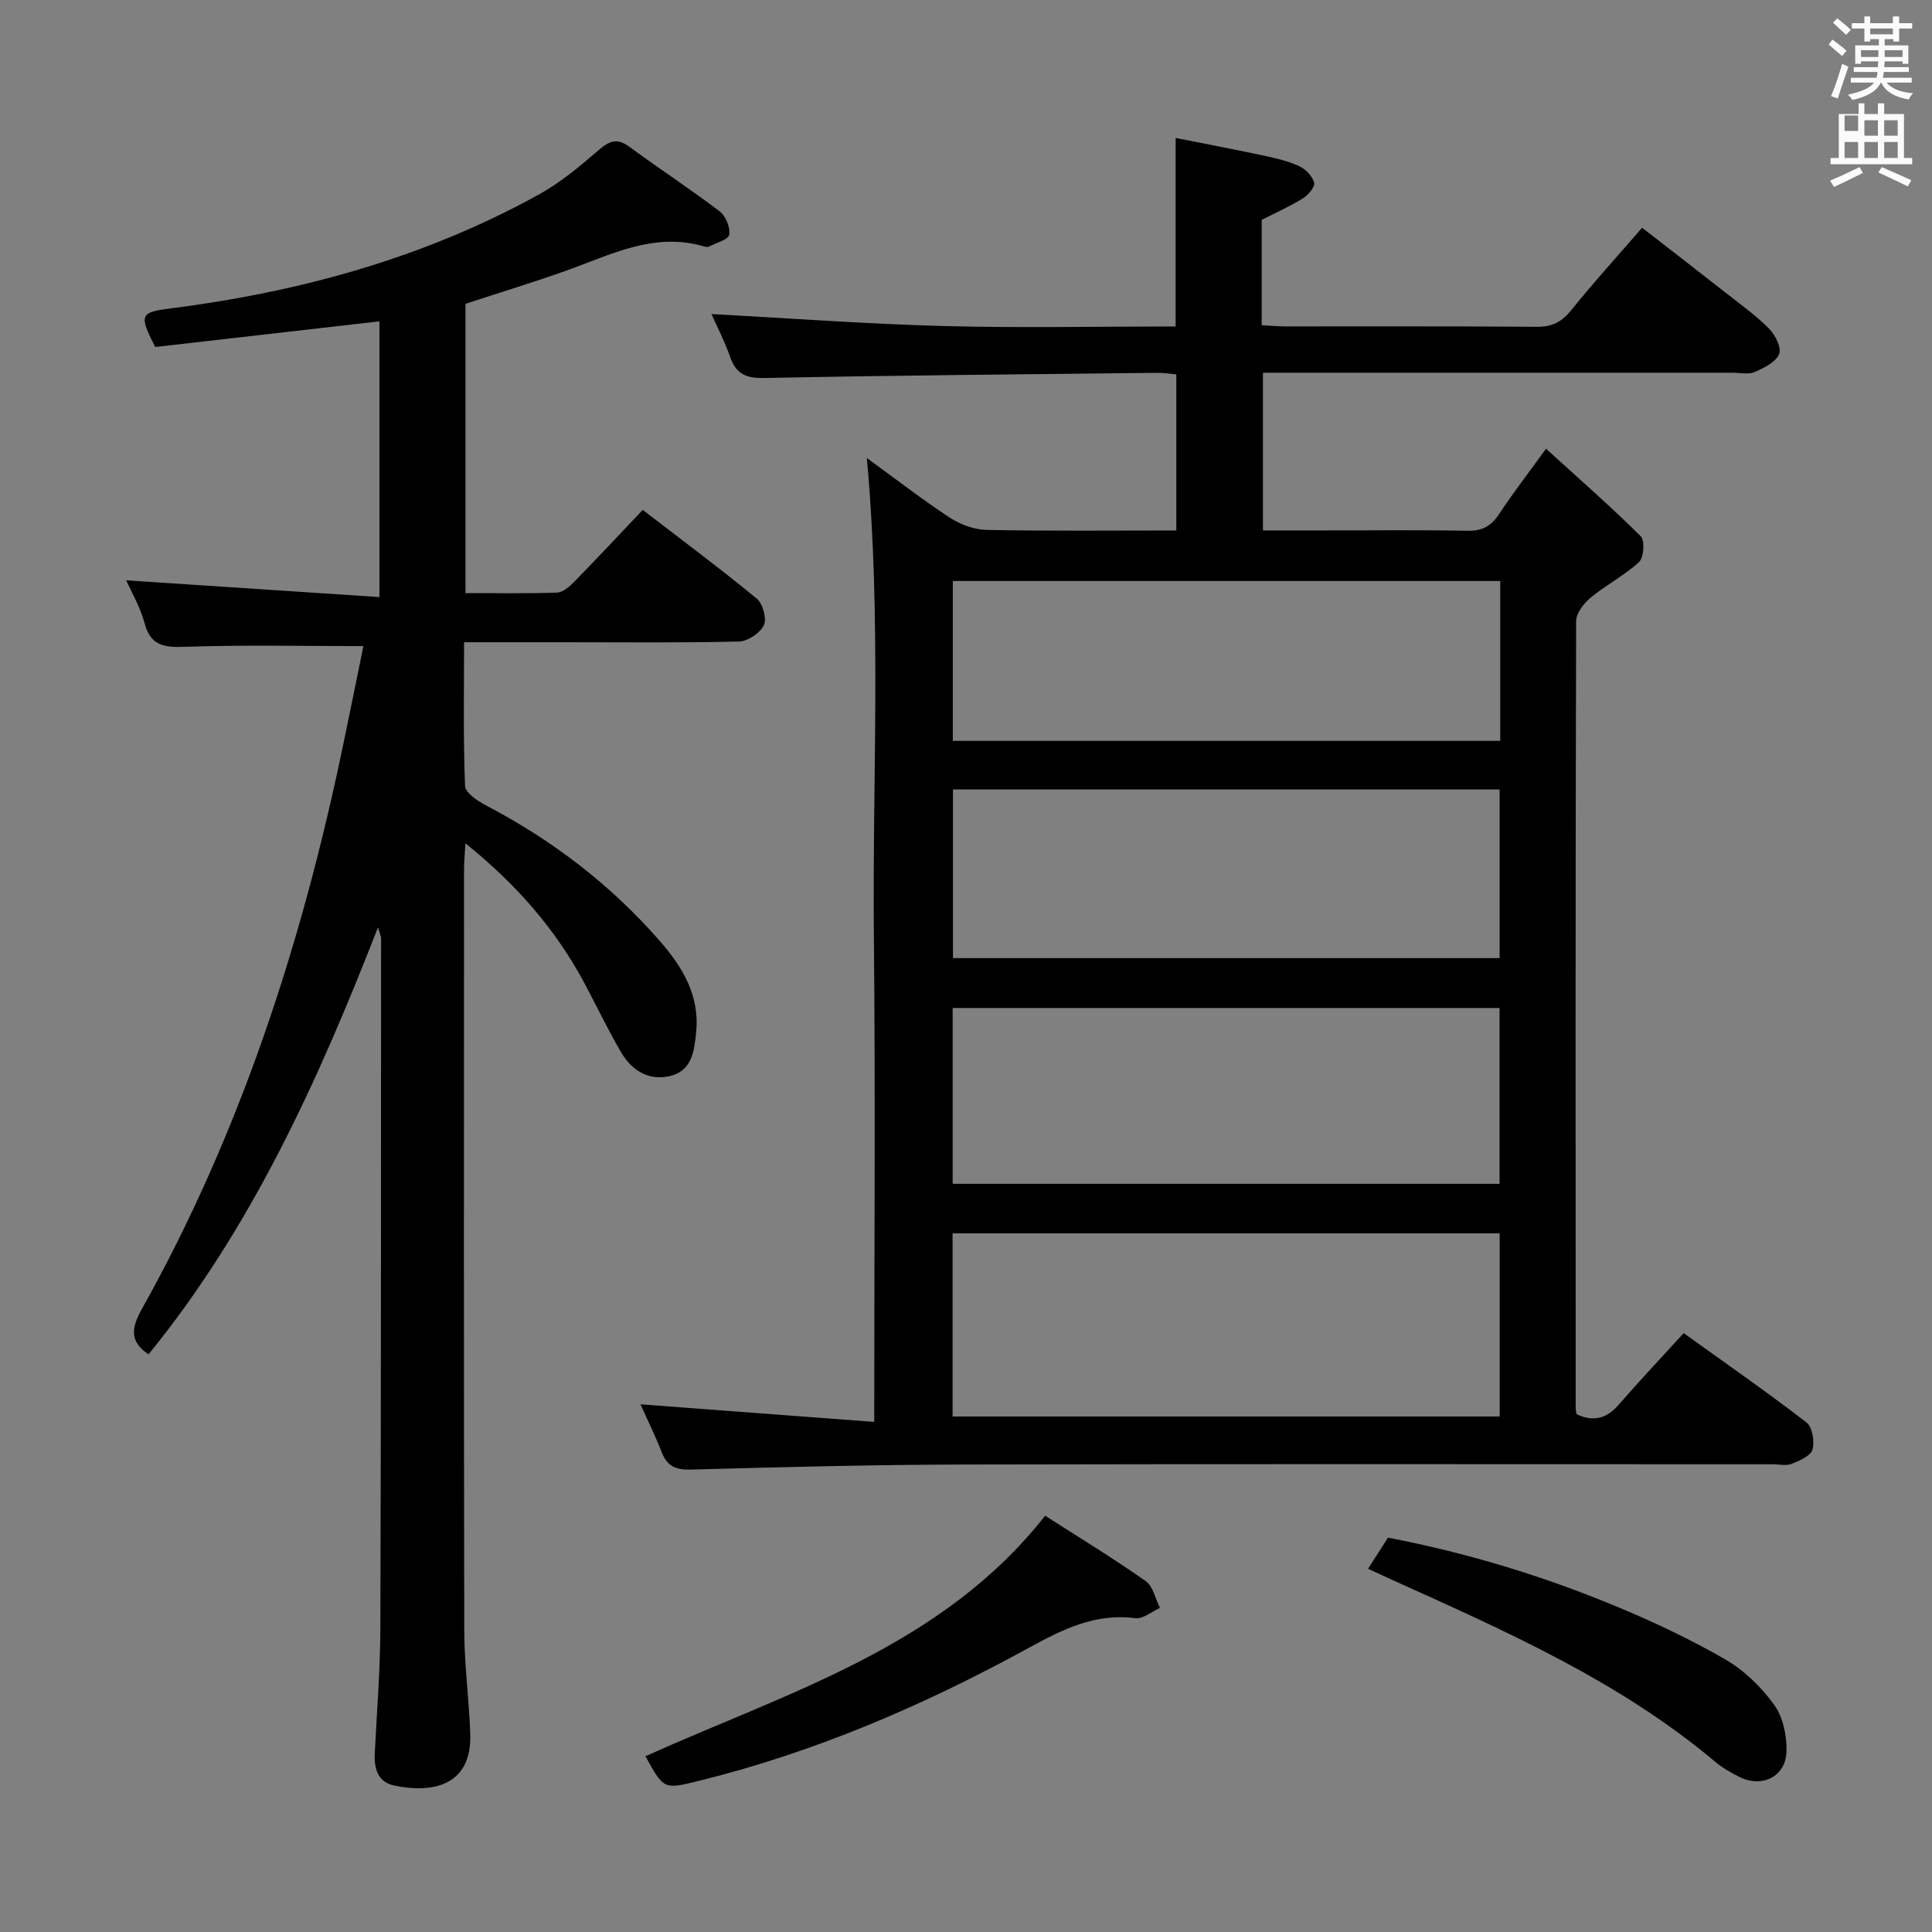 <svg enable-background="new 0 0 400 400" viewBox="0 0 400 400" xmlns="http://www.w3.org/2000/svg"><rect x="0" y="0" width="400" height="400" fill="#808080" stroke="none"/><path d="m378.6 9.2.8-1c.9.7 1.9 1.4 2.9 2.3l-.9 1.1c-1.1-.9-2-1.7-2.8-2.4zm.5 10.7c.9-2.1 1.6-4.3 2.3-6.7.4.2.8.4 1.3.6-.7 2.1-1.5 4.3-2.2 6.6zm.4-15.2.9-.9c1 .8 2 1.6 2.8 2.4l-1 1c-1-.9-1.9-1.8-2.7-2.5zm12.5-1.3h1.2v1.4h2.7v1.1h-2.7v2.7h-1.2v-.5h-1.8v1.3h4.9v3.8h-1.2v-.5h-3.7c0 .4-.1.9-.1 1.2h5.1v1h-5.2c0 .5-.1.9-.2 1.2h6v1h-5.2c1.1 1.3 2.9 2 5.5 2.2-.4.4-.7.8-.9 1.3-2.9-.5-4.8-1.6-5.7-3.5h-.1c-.8 1.7-2.7 2.9-5.9 3.6-.2-.4-.6-.8-.9-1.1 2.8-.6 4.6-1.4 5.4-2.5h-4.8v-1h5.3c.1-.3.2-.7.2-1.2h-4.9v-1h5c0-.4 0-.8.1-1.2h-3.6v.5h-1.2v-3.8h4.9v-1.3h-1.8v.5h-1.2v-2.7h-2.6v-1.1h2.6v-1.4h1.2v1.4h4.7v-1.4zm-6.7 8.4h3.6c0-.4 0-.9 0-1.4h-3.6zm1.9-4.7h4.7v-1.2h-4.7zm6.7 3.3h-3.7v1.4h3.7z" fill="#fafbfa"/><path d="m384.7 21.4h1.3v2.2h2.8v-2.2h1.3v2.2h4.1v9.1h1.7v1.3h-16.9v-1.3h1.7v-9.1h4.1v-2.2zm.3 13.2.7 1.2c-1.8.9-3.8 1.9-6 2.9-.2-.4-.5-.8-.8-1.3 2.4-1 4.4-2 6.1-2.8zm-3.1-7.5h2.8v-3.2h-2.8v4.2zm0 5.6h2.8v-3.3h-2.8zm4.1-4.6h2.8v-3.2h-2.8zm0 4.6h2.8v-3.3h-2.8zm3.6 1.9c2.1.9 4.1 1.8 6.1 2.7l-.7 1.3c-2.2-1.1-4.2-2-6.1-2.9zm3.3-9.7h-2.8v3.2h2.8zm-2.8 7.8h2.8v-3.3h-2.8z" fill="#fafbfa"/><g fill="#010000"><path d="m132.6 290.75c15.98 1.2 31.79 2.39 48.4 3.64 0-34.3.26-67.38-.07-100.46-.33-32.87 1.6-65.78-1.46-99.11 5.79 4.21 11.29 8.48 17.09 12.3 2.2 1.45 5.09 2.54 7.68 2.59 12.97.26 25.95.12 39.3.12 0-10.91 0-21.46 0-32.31-1.34-.12-2.62-.34-3.9-.33-27.14.3-54.29.52-81.42 1.07-3.78.08-5.81-.83-7.05-4.36-1.15-3.27-2.76-6.37-3.87-8.88 15.94.85 31.95 2.05 47.98 2.48 15.96.43 31.94.09 48.12.09 0-12.99 0-25.53 0-39.03 6.09 1.21 12.32 2.39 18.52 3.72 2.42.52 4.9 1.1 7.12 2.15 1.32.62 2.71 2.08 3.04 3.42.21.86-1.24 2.53-2.34 3.22-2.66 1.65-5.55 2.94-8.52 4.46v21.8c1.74.09 3.35.25 4.97.25 17.33.02 34.67-.06 52 .08 3.16.03 5.17-1.01 7.14-3.46 4.56-5.69 9.49-11.09 14.65-17.05 5.83 4.53 11.45 8.87 17.04 13.26 3.14 2.47 6.42 4.8 9.23 7.61 1.29 1.29 2.64 4.02 2.09 5.3-.71 1.68-3.14 2.87-5.08 3.71-1.26.55-2.95.14-4.45.14-30.5 0-61 0-91.49 0-1.81 0-3.63 0-5.84 0v32.65h12.83c9.83 0 19.67-.12 29.5.07 3.03.06 4.9-.94 6.54-3.43 2.83-4.29 5.98-8.36 9.74-13.56 6.79 6.19 13.39 11.96 19.6 18.12.88.87.66 4.42-.34 5.34-3.02 2.79-6.81 4.72-10 7.36-1.43 1.18-3.03 3.24-3.03 4.9-.15 54.33-.11 108.66-.09 162.99 0 .33.1.66.19 1.19 3.35 1.58 6.13 1.02 8.7-1.95 4.25-4.9 8.71-9.62 13.47-14.84 8.58 6.17 17.14 12.12 25.4 18.47 1.23.95 1.74 3.95 1.27 5.64-.36 1.3-2.67 2.3-4.3 2.95-1.15.46-2.63.09-3.97.09-55.66 0-111.33-.08-166.99.05-18.98.04-37.96.53-56.93 1.05-3.16.09-4.94-.68-6.08-3.62-1.36-3.49-3.04-6.87-4.39-9.89zm177.89 2.52c0-12.92 0-25.34 0-37.92-37.91 0-75.47 0-113.27 0v37.92zm-113.25-48.17h113.23c0-12.39 0-24.28 0-36.41-37.9 0-75.45 0-113.23 0zm.06-81.65v34.92h113.18c0-11.88 0-23.29 0-34.92-37.88 0-75.41 0-113.18 0zm113.31-43.16c-38.1 0-75.66 0-113.34 0v33.1h113.34c0-11.2 0-21.97 0-33.1z"/><path d="m78.26 192c-12.54 32.15-26.28 62.32-47.51 88.41-3.98-2.7-3.58-5.46-1.34-9.46 20.29-36.3 32.98-75.37 41.47-115.92 1.49-7.13 2.93-14.26 4.36-21.26-12.59 0-24.7-.27-36.79.14-4.33.15-7.23-.07-8.52-4.9-.87-3.28-2.67-6.31-3.79-8.86 17.38 1.15 34.68 2.29 52.42 3.47 0-19.76 0-38.32 0-57.09-15.57 1.78-31.13 3.56-46.41 5.31-3.48-6.72-3.09-7.19 3.22-7.99 26.74-3.42 52.42-10.46 76.15-23.55 4.47-2.47 8.51-5.84 12.4-9.2 2.23-1.93 3.82-2.6 6.39-.71 6.16 4.54 12.59 8.73 18.68 13.36 1.26.96 2.23 3.33 1.99 4.84-.15 1.01-2.67 1.67-4.15 2.44-.26.14-.68.1-.99.01-10.42-3.1-19.42 1.73-28.73 5.04-6.71 2.38-13.53 4.46-20.74 6.82v59.89c6.39 0 12.67.12 18.93-.1 1.23-.04 2.61-1.23 3.58-2.23 4.65-4.75 9.19-9.62 14.19-14.89 7.99 6.15 15.95 12.07 23.61 18.37 1.26 1.04 2.11 4.15 1.47 5.5-.77 1.62-3.32 3.33-5.14 3.38-12.16.29-24.33.15-36.49.15-6.63 0-13.26 0-20.44 0 0 10.21-.18 20 .2 29.76.06 1.41 2.61 3.11 4.34 4.02 13.72 7.18 25.83 16.43 36.01 28.1 4.65 5.33 8.27 11.25 7.5 18.88-.4 3.96-.88 7.98-5.45 9.06-4.4 1.03-7.89-1.19-10.07-4.9-2.77-4.71-5.11-9.68-7.7-14.51-5.98-11.11-14.1-20.38-24.55-28.78-.13 2.35-.29 3.92-.29 5.49-.01 52.49-.06 104.99.05 157.48.01 7.13 1 14.25 1.24 21.39.36 10.73-7.75 12.41-15.75 10.71-3.36-.71-4.17-3.44-4.02-6.57.42-8.64 1.13-17.28 1.16-25.92.15-47.66.12-95.32.15-142.98 0-.27-.16-.57-.64-2.2z"/><path d="m216.39 313.81c7.19 4.62 14.15 8.85 20.8 13.53 1.54 1.08 2.01 3.67 2.97 5.57-1.7.75-3.51 2.32-5.1 2.12-8.44-1.09-15.21 2.39-22.36 6.3-21.58 11.81-44.1 21.49-68.1 27.4-7.17 1.76-7.16 1.79-10.96-5.12 29.43-13.28 61.29-22.53 82.75-49.8z"/><path d="m283.24 324.79c1.49-2.32 2.73-4.25 4.13-6.43 16.22 3.1 31.9 7.86 47.07 14.15 7.8 3.23 15.49 6.86 22.79 11.07 3.91 2.26 7.46 5.73 10.11 9.41 1.84 2.56 2.63 6.44 2.53 9.69-.16 5.17-5.09 7.54-9.74 5.22-1.78-.89-3.54-1.91-5.06-3.18-19.86-16.69-43.31-27-66.63-37.53-1.62-.73-3.23-1.49-5.2-2.4z"/></g></svg>